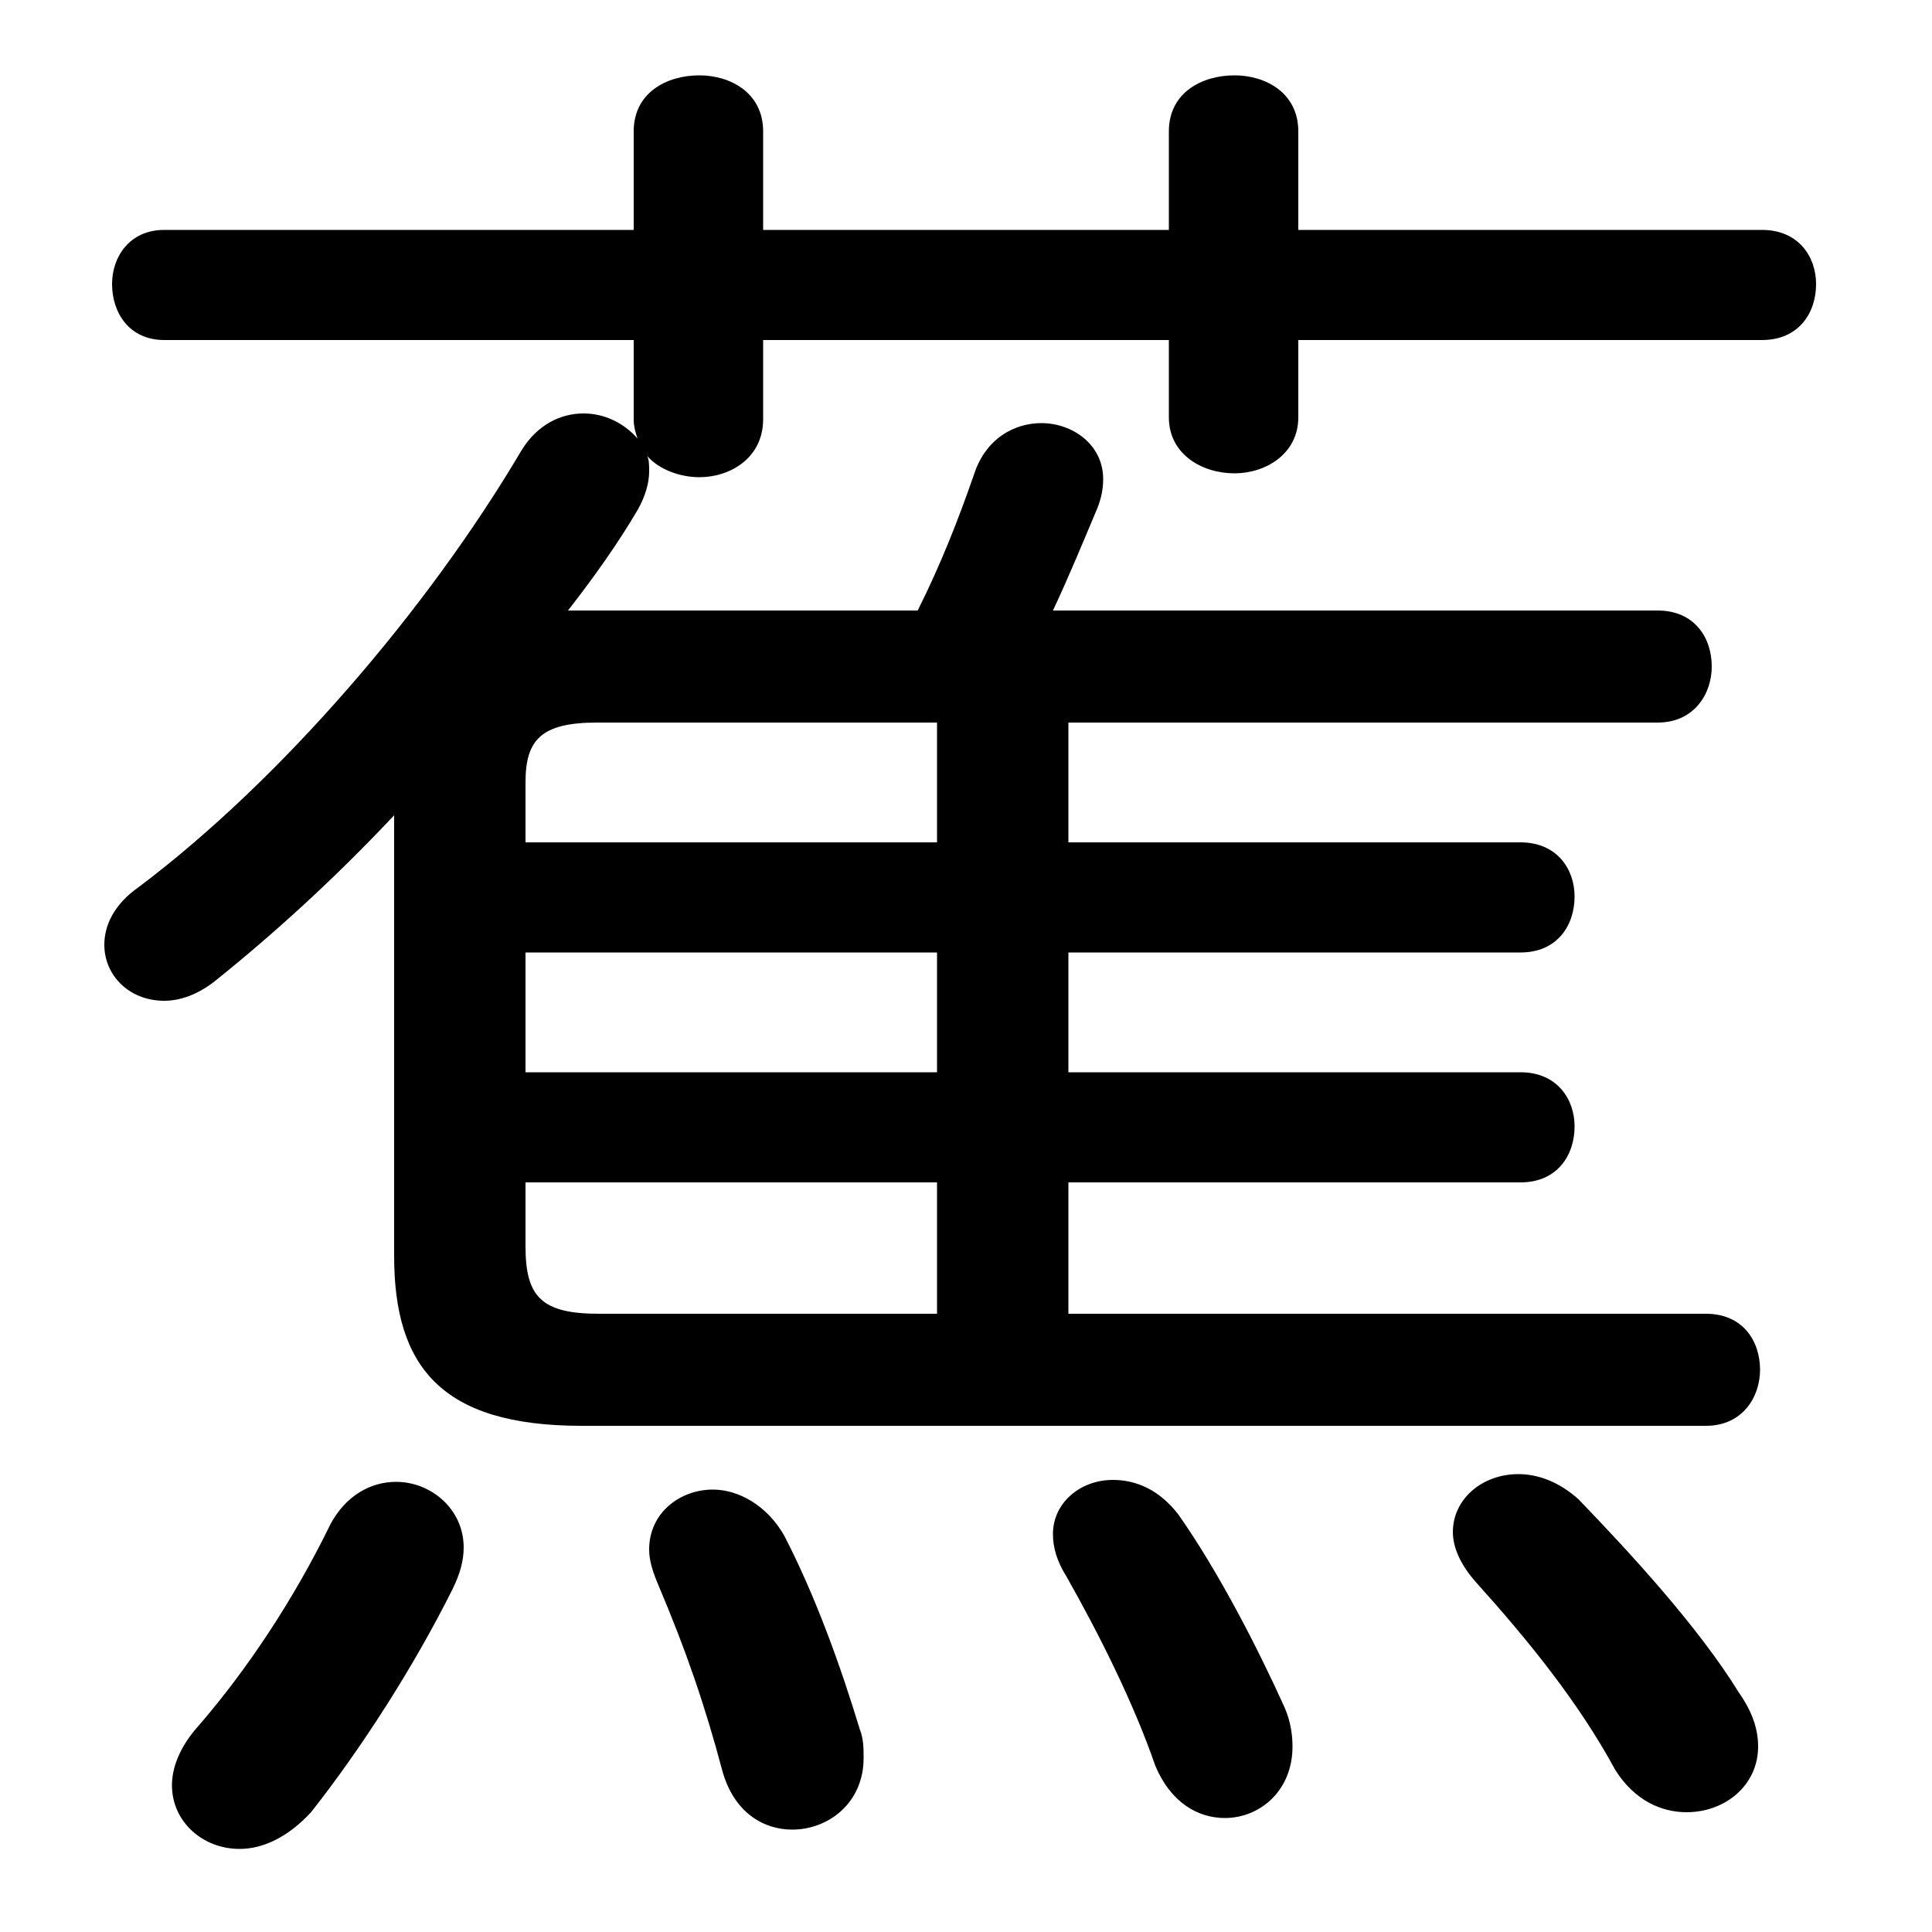 <svg xmlns="http://www.w3.org/2000/svg" viewBox="0 -44.0 50.0 50.0">
    <rect x="0" y="-44.0" width="50.0" height="50.0" fill="#808080" stroke="none"/>
    <g transform="scale(1, -1)">
        <!-- ボディの枠 -->
        <rect x="0" y="-6.0" width="50.0" height="50.0"
            stroke="white" fill="white"/>
        <!-- グリフ座標系の原点 -->
        <circle cx="0" cy="0" r="5" fill="white"/>
        <!-- グリフのアウトライン -->
        <g style="fill:black;stroke:#000000;stroke-width:0;stroke-linecap:round;stroke-linejoin:round;">
        <path d="M 10.2 11.5 C 10.2 8.65 11.4 7.1 15.05 7.1 L 44.15 7.1 C 45.1 7.1 45.55 7.85 45.55 8.55 C 45.55 9.3 45.1 10.0 44.15 10.0 L 27.65 10.0 L 27.65 13.4 L 39.35 13.4 C 40.3 13.4 40.75 14.1 40.75 14.85 C 40.75 15.55 40.3 16.25 39.35 16.25 L 27.65 16.25 L 27.65 19.35 L 39.35 19.35 C 40.3 19.35 40.75 20.05 40.75 20.8 C 40.75 21.5 40.3 22.2 39.35 22.2 L 27.65 22.2 L 27.65 25.3 L 42.9 25.3 C 43.85 25.3 44.3 26.05 44.3 26.75 C 44.3 27.5 43.85 28.2 42.9 28.2 L 27.25 28.2 C 27.65 29.05 28.0 29.9 28.4 30.85 C 28.5 31.1 28.55 31.35 28.55 31.6 C 28.55 32.5 27.75 33.05 26.95 33.05 C 26.25 33.05 25.5 32.65 25.2 31.7 C 24.8 30.55 24.35 29.4 23.75 28.2 L 15.0 28.2 L 14.7 28.2 C 15.4 29.1 16.0 29.95 16.5 30.8 C 16.7 31.15 16.8 31.5 16.8 31.8 C 16.8 31.95 16.8 32.1 16.75 32.2 C 17.05 31.85 17.6 31.65 18.1 31.65 C 18.9 31.65 19.75 32.15 19.75 33.15 L 19.75 35.2 L 30.25 35.2 L 30.25 33.2 C 30.25 32.25 31.1 31.75 31.95 31.75 C 32.75 31.75 33.6 32.25 33.6 33.2 L 33.6 35.2 L 45.6 35.2 C 46.55 35.2 47.0 35.9 47.0 36.65 C 47.0 37.35 46.55 38.05 45.6 38.05 L 33.6 38.05 L 33.6 40.6 C 33.6 41.6 32.75 42.05 31.95 42.05 C 31.1 42.05 30.25 41.6 30.25 40.6 L 30.25 38.05 L 19.75 38.05 L 19.75 40.6 C 19.75 41.6 18.9 42.05 18.1 42.05 C 17.25 42.05 16.4 41.6 16.4 40.6 L 16.4 38.05 L 4.25 38.05 C 3.35 38.05 2.9 37.35 2.9 36.65 C 2.9 35.9 3.35 35.2 4.25 35.2 L 16.4 35.2 L 16.4 33.15 C 16.4 32.95 16.45 32.8 16.5 32.65 C 16.15 33.05 15.65 33.3 15.1 33.3 C 14.5 33.3 13.9 33.0 13.5 32.35 C 11.05 28.2 7.25 23.8 3.6 21.05 C 2.95 20.6 2.7 20.05 2.7 19.55 C 2.7 18.75 3.35 18.1 4.25 18.1 C 4.65 18.1 5.1 18.25 5.55 18.6 C 7.05 19.8 8.65 21.25 10.2 22.9 Z M 24.25 10.0 L 15.5 10.0 C 14.0 10.0 13.6 10.45 13.6 11.75 L 13.6 13.4 L 24.25 13.4 Z M 24.25 25.3 L 24.25 22.2 L 13.6 22.2 L 13.6 23.75 C 13.6 24.85 14.0 25.3 15.45 25.3 Z M 13.6 19.35 L 24.25 19.35 L 24.25 16.25 L 13.6 16.25 Z M 20.3 4.25 C 19.85 5.05 19.1 5.45 18.45 5.45 C 17.6 5.45 16.8 4.85 16.8 3.9 C 16.8 3.6 16.9 3.3 17.05 2.95 C 17.75 1.3 18.25 -0.15 18.7 -1.85 C 19.0 -2.9 19.75 -3.35 20.5 -3.35 C 21.45 -3.35 22.35 -2.65 22.35 -1.5 C 22.35 -1.25 22.35 -1.0 22.25 -0.75 C 21.75 0.9 21.1 2.7 20.3 4.25 Z M 8.55 4.55 C 7.6 2.6 6.4 0.8 5.15 -0.65 C 4.65 -1.2 4.45 -1.75 4.45 -2.2 C 4.45 -3.15 5.25 -3.85 6.2 -3.85 C 6.8 -3.85 7.45 -3.55 8.05 -2.9 C 9.35 -1.25 10.7 0.85 11.7 2.85 C 11.9 3.25 12.0 3.6 12.0 3.95 C 12.0 4.95 11.15 5.65 10.25 5.65 C 9.6 5.65 8.95 5.3 8.55 4.55 Z M 30.5 4.8 C 30.0 5.45 29.4 5.7 28.8 5.7 C 27.95 5.7 27.25 5.1 27.25 4.3 C 27.25 3.95 27.35 3.6 27.6 3.2 C 28.45 1.7 29.35 -0.1 29.9 -1.7 C 30.3 -2.65 31.0 -3.05 31.7 -3.05 C 32.6 -3.05 33.45 -2.35 33.45 -1.2 C 33.45 -0.9 33.4 -0.55 33.25 -0.2 C 32.55 1.35 31.55 3.3 30.5 4.8 Z M 40.85 5.2 C 40.35 5.65 39.8 5.85 39.3 5.85 C 38.35 5.85 37.6 5.2 37.6 4.35 C 37.6 3.95 37.8 3.5 38.2 3.05 C 39.55 1.55 40.85 -0.05 41.8 -1.8 C 42.3 -2.6 43.0 -2.9 43.65 -2.9 C 44.65 -2.9 45.5 -2.2 45.5 -1.2 C 45.5 -0.75 45.35 -0.3 45.0 0.2 C 43.95 1.9 42.2 3.8 40.85 5.2 Z"/>
    </g>
    </g>
</svg>
